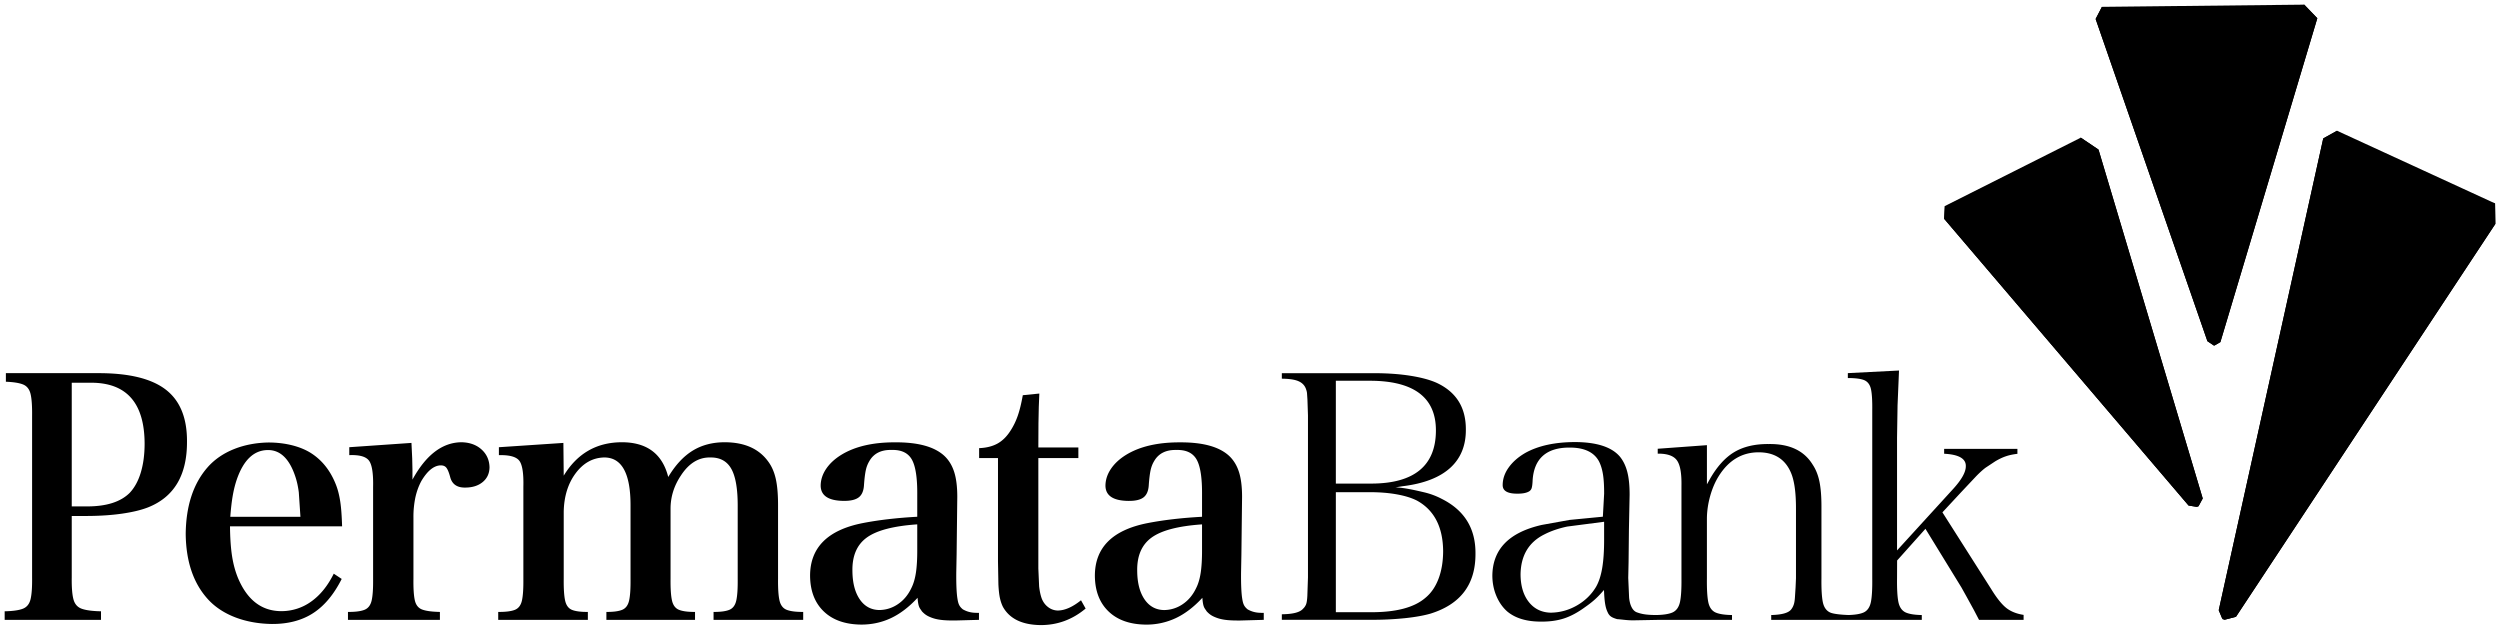<svg xmlns="http://www.w3.org/2000/svg" viewBox="0 0 268.162 67.549"  xmlns:v="https://vecta.io/nano"><defs><clipPath id="A"><path d="M328.819 730.323h215.433v56.291H328.819v-56.291z"/></clipPath><clipPath id="B"><path d="M496.948 769.093l-.056-1.092 20.973-24.604.753-.122.095.047.368.682-8.944 29.937-1.518 1.024-11.671-5.872z"/></clipPath><clipPath id="C"><path d="M328.819 730.323h215.433v56.291H328.819v-56.291z"/></clipPath><clipPath id="D"><path d="M529.422 774.901l-8.969-40.487.317-.76.15-.068 1.016.267 22.255 33.711-.025 1.759-13.561 6.235-1.183-.657z"/></clipPath><clipPath id="E"><path d="M328.819 730.323h215.433v56.291H328.819v-56.291z"/></clipPath><clipPath id="F"><path d="M510.431 786.189l-.541-1.04 9.592-27.649.57-.384.017-.001.527.307 8.318 27.791-1.122 1.164-17.361-.188z"/></clipPath></defs><g transform="matrix(1.25 0 0 -1.25 -412.576 983.472)"><g clip-path="url(#A)"><path d="M442.246 735.638l.054 1.584v13.904l-.045 1.349-.039.584a1.34 1.34 0 0 1-.07.287c-.104.343-.335.585-.682.73-.32.135-.793.2-1.407.205v.473h7.94c1.154-.002 2.197-.077 3.128-.227s1.679-.355 2.252-.617c1.66-.787 2.48-2.112 2.471-3.997.019-2.694-1.753-4.415-5.421-4.858l-.615-.099c.825-.03 1.941-.305 2.46-.425a6.38 6.38 0 0 0 1.515-.566c1.947-.978 2.906-2.542 2.887-4.705.01-2.627-1.271-4.335-3.871-5.142-.568-.162-1.28-.29-2.141-.383a26.87 26.87 0 0 0-2.813-.143h-7.792v.474c.917.011 1.548.151 1.827.48a1.03 1.03 0 0 1 .255.376c.056.143.089.387.107.716m2.446 18.466v-8.824h3.098c3.603.021 5.469 1.518 5.489 4.515.025 2.909-1.942 4.329-5.755 4.309h-2.832zm9.207-14.608c-.02 2.057-.764 3.511-2.247 4.324-.45.23-1.022.407-1.709.532s-1.443.187-2.271.19h-2.98v-10.299h2.98c2.159-.01 3.737.393 4.709 1.238.493.405.867.955 1.127 1.645s.388 1.482.391 2.37" fill-rule="evenodd"/><path d="M468.038 734.196c-.161.319-.274.698-.323 1.667l-.014.287-.191-.215c-.227-.257-.45-.479-.668-.668s-.473-.386-.758-.584c-.627-.46-1.231-.784-1.81-.973s-1.232-.28-1.959-.274c-1.266-.005-2.238.295-2.933.886-.389.35-.694.789-.917 1.322s-.337 1.104-.342 1.718c.015 2.264 1.405 3.725 4.248 4.372l2.383.429 2.852.276.109 1.975c.002.675-.031 1.222-.097 1.639-.066.422-.175.79-.328 1.101-.422.822-1.282 1.216-2.525 1.216-1.994.01-3.075-.939-3.187-2.827-.012-.3-.04-.511-.079-.639a.51.51 0 0 0-.195-.274c-.198-.133-.514-.21-.968-.215-.977-.015-1.343.276-1.327.765.006.512.176 1.007.517 1.484s.816.895 1.43 1.25c1.104.612 2.518.924 4.252.929 1.897-.005 3.169-.435 3.864-1.256.281-.346.49-.773.626-1.29s.204-1.172.203-1.969l-.003-.169-.015-.772-.041-2.039-.03-2.804-.029-1.358.073-1.671c.044-.531.234-1.123.659-1.28.443-.164.869-.229 1.68-.234.596.012 1.055.08 1.366.212.355.151.573.471.667.925.092.443.132 1.117.122 2.02v7.914c.02 1.077-.105 1.835-.412 2.231-.3.387-.858.554-1.625.546v.42l4.222.308v-3.363l.22.392c.625 1.113 1.334 1.9 2.123 2.373s1.778.707 2.969.695c1.79.024 3.037-.576 3.767-1.775.267-.401.462-.885.578-1.451s.174-1.292.171-2.175v-6.115c-.011-.912.027-1.591.115-2.032.09-.454.306-.773.662-.92.294-.121.98-.187 1.565-.203.548.017.972.084 1.262.211.346.151.555.472.644.926.086.441.123 1.116.112 2.018v14.378c.011.824-.023 1.435-.106 1.829-.086.411-.298.694-.645.816-.301.106-.752.156-1.344.158v.421l4.391.224-.125-2.991-.044-2.788v-9.659l4.838 5.301c.684.758 1.058 1.395 1.063 1.905.035.71-.682 1.031-1.859 1.09v.419h6.287v-.426c-.378-.044-.707-.113-.986-.209-.304-.103-.616-.253-.934-.445l-.812-.537c-.223-.167-.486-.404-.789-.712l-1.317-1.399-1.597-1.719 4.18-6.575c.477-.779.916-1.33 1.319-1.643.385-.298.876-.49 1.467-.581v-.43h-3.823l-.433.831-.608 1.109-.465.835-3.094 5.042-2.431-2.72-.006-1.524c-.011-.902.026-1.577.113-2.019.09-.454.302-.775.653-.926.307-.131.764-.2 1.358-.212v-.416h-12.921v.417c.875.024 1.476.167 1.717.486.097.124.17.265.221.423s.083.364.098.614l.055.858.034.773v5.939c.005 1.465-.152 2.549-.484 3.238-.503 1.084-1.413 1.627-2.703 1.632-1.438.005-2.585-.68-3.435-2.033-.32-.511-.568-1.093-.747-1.742s-.271-1.291-.274-1.921v-5.111c-.011-.912.027-1.591.115-2.032.09-.454.305-.773.661-.92.311-.128.774-.194 1.378-.205v-.416l-6.355.001-2.169-.041c-.558.008-.827.067-1.336.105-.452.132-.642.25-.791.546m-7.493 3.254c.011-.962.245-1.744.712-2.334s1.102-.897 1.884-.912c.79.011 1.537.217 2.236.617s1.246.933 1.644 1.596c.243.423.42.967.531 1.626s.165 1.472.163 2.447v1.515l-3.163-.411c-.741-.157-1.395-.381-1.965-.674-1.353-.672-2.032-1.837-2.042-3.47"/><g fill-rule="evenodd"><path d="M336.217 742.501v-5.265c-.011-.845.037-1.472.145-1.881s.343-.68.704-.812.915-.207 1.662-.222v-.735h-8.267v.735c.705.015 1.226.089 1.564.222s.557.402.657.812.144 1.036.133 1.881v13.84c.011.845-.033 1.473-.129 1.883s-.307.683-.63.819-.82.217-1.491.242v.736h7.876c2.655.011 4.599-.458 5.835-1.405s1.845-2.442 1.831-4.482c.008-2.868-1.108-4.745-3.349-5.632-.585-.229-1.331-.408-2.237-.538s-1.913-.195-3.022-.198h-1.282zm0 .821h1.361c1.635.005 2.838.392 3.61 1.16.42.445.738 1.027.955 1.748s.326 1.543.327 2.469c-.009 3.486-1.535 5.231-4.579 5.236h-1.674v-10.613zm23.2-1.71h-9.62c.011-1.026.071-1.887.181-2.582s.285-1.329.527-1.904c.799-1.862 2.033-2.792 3.703-2.792a4.35 4.35 0 0 1 2.573.835c.77.552 1.409 1.345 1.92 2.381l.681-.452c-.67-1.333-1.488-2.312-2.454-2.937s-2.145-.934-3.537-.928c-2.19.028-4.203.728-5.465 2.098s-1.904 3.249-1.929 5.632c.025 2.401.647 4.3 1.865 5.699s3.162 2.113 5.257 2.144c1.394-.004 2.739-.321 3.694-.952s1.659-1.556 2.114-2.772c.148-.404.26-.866.337-1.386s.127-1.215.153-2.084m-9.593.818h6.018l-.14 2.102c-.068.531-.176 1.006-.323 1.424-.508 1.482-1.289 2.215-2.341 2.201-1.18-.01-2.061-.837-2.642-2.483-.148-.426-.267-.893-.357-1.4s-.162-1.122-.215-1.844"/></g><path d="M360.033 748.402l5.336.369.064-1.341.021-.958v-.852c1.159 2.119 2.559 3.189 4.201 3.208.709-.014 1.285-.221 1.728-.621s.671-.913.684-1.537c-.01-.519-.202-.935-.575-1.248s-.861-.475-1.468-.483c-.729-.023-1.173.279-1.334.908-.105.389-.214.654-.327.795s-.278.207-.496.199h-.057c-.558-.048-1.088-.492-1.589-1.334-.227-.421-.398-.885-.512-1.395a8.15 8.15 0 0 1-.17-1.756v-5.251c-.011-.838.03-1.456.122-1.853s.301-.657.627-.78.833-.191 1.522-.205v-.682h-7.89v.682c.643-.003 1.119.059 1.429.187s.511.393.604.798.133 1.023.124 1.853v7.863c.026 1.17-.091 1.93-.352 2.281s-.825.508-1.692.472v.681zm18.373.368l.029-2.81c1.149 1.892 2.795 2.848 4.938 2.867 2.181.014 3.524-.979 4.03-2.981.617 1.031 1.321 1.787 2.111 2.268s1.714.718 2.771.713c1.67-.01 2.9-.558 3.69-1.646.309-.412.528-.916.66-1.512s.195-1.369.191-2.32v-6.244c-.009-.83.032-1.447.124-1.852s.294-.672.604-.799.786-.19 1.43-.187v-.682h-7.692v.682c.615-.003 1.071.059 1.369.187s.492.393.582.799.13 1.022.121 1.852v6.216c.006 1.491-.177 2.567-.55 3.228s-.975.985-1.806.972c-.998.019-1.84-.501-2.526-1.561-.591-.885-.885-1.84-.88-2.867v-5.988c-.009-.83.031-1.447.122-1.852s.287-.672.589-.799.765-.19 1.389-.187v-.682h-7.606v.682c.615-.003 1.072.059 1.369.187s.492.393.582.799.13 1.022.121 1.852v6.244c.014 2.81-.752 4.201-2.299 4.172-.963-.034-1.77-.491-2.42-1.369s-.988-1.974-1.014-3.286v-5.761c-.009-.839.031-1.461.121-1.865s.283-.669.581-.793.754-.184 1.369-.18v-.682h-7.692v.682c.644-.004 1.12.056 1.43.18s.512.388.604.793.133 1.026.124 1.865v7.89c.029 1.155-.086 1.903-.348 2.246s-.845.502-1.752.479v.681l5.534.369zm40.757-1.299v-9.48l.067-1.532c.046-.404.118-.745.217-1.022.12-.317.305-.57.557-.759a1.39 1.39 0 0 1 .833-.291c.606.009 1.268.302 1.987.88l.397-.71c-1.139-.955-2.436-1.428-3.888-1.419-1.566.024-2.635.544-3.207 1.561-.112.225-.2.482-.262.77s-.105.677-.129 1.166l-.035 1.981v8.855h-1.618v.851c.618.024 1.142.154 1.572.391s.805.608 1.125 1.114c.251.385.458.814.621 1.284s.305 1.055.429 1.753l1.419.142-.047-1.143-.028-1.395-.01-2.088h3.434v-.909h-3.434z"/><g fill-rule="evenodd"><path d="M414.068 734.187v-.6l-2.039-.055c-.693-.001-1.41.011-2.005.235-.368.138-.574.256-.848.546-.192.304-.314.32-.376 1.167-.732-.791-1.495-1.373-2.287-1.745s-1.649-.557-2.566-.554c-1.362.015-2.427.391-3.196 1.129s-1.161 1.752-1.175 3.044c-.005 2.436 1.51 3.95 4.542 4.541 1.367.265 2.918.444 4.654.539v1.845c.015 1.478-.142 2.503-.468 3.072s-.908.842-1.746.816c-.889.019-1.523-.302-1.901-.965a2.53 2.53 0 0 1-.302-.784c-.063-.295-.114-.705-.152-1.231-.023-.505-.17-.864-.44-1.078s-.702-.318-1.292-.313c-1.315.01-1.977.445-1.987 1.306.005.502.16.981.466 1.437s.737.857 1.295 1.203c1.182.728 2.733 1.087 4.654 1.078 1.954.009 3.354-.378 4.201-1.164.381-.359.661-.818.84-1.376s.268-1.272.267-2.143l-.029-2.469-.028-2.469-.029-1.533c-.01-1.023.023-1.771.097-2.242s.156-.679.466-.935c.542-.31 1.006-.301 1.384-.302m-5.296 5.409v2.185c-2.032-.138-3.473-.514-4.324-1.128s-1.264-1.572-1.239-2.874c.009-1.021.219-1.831.628-2.43s.967-.905 1.671-.919a2.86 2.86 0 0 1 1.6.501c.489.327.874.785 1.153 1.372.183.36.314.798.394 1.317s.119 1.177.117 1.976m29.734-5.409v-.6l-2.039-.057c-.693-.001-1.41.011-2.005.235-.368.138-.574.256-.848.546-.192.304-.314.32-.376 1.167-.732-.791-1.495-1.373-2.288-1.745a5.9 5.9 0 0 0-2.565-.554c-1.362.015-2.427.391-3.196 1.129s-1.161 1.752-1.175 3.044c-.005 2.436 1.509 3.95 4.542 4.541 1.367.265 2.918.444 4.654.539v1.845c.015 1.478-.142 2.503-.468 3.072s-.909.842-1.746.816c-.889.019-1.523-.302-1.901-.965-.138-.227-.239-.489-.302-.784s-.114-.705-.152-1.231c-.023-.505-.17-.864-.44-1.079s-.702-.317-1.292-.312c-1.315.01-1.977.445-1.987 1.306.005.502.16.981.466 1.437s.737.857 1.294 1.203c1.183.728 2.734 1.087 4.655 1.078 1.954.009 3.354-.378 4.201-1.164.381-.359.661-.818.84-1.376s.268-1.272.267-2.143l-.029-2.469-.028-2.469-.029-1.533c-.01-1.023.023-1.771.097-2.243s.156-.678.466-.934c.542-.31 1.006-.299 1.384-.3m-5.296 5.407v2.185c-2.032-.138-3.474-.514-4.324-1.128s-1.264-1.572-1.239-2.874c.009-1.021.219-1.831.628-2.43s.967-.905 1.671-.919a2.86 2.86 0 0 1 1.6.501c.489.328.873.785 1.153 1.373.183.358.314.797.394 1.316s.119 1.177.117 1.976"/></g><path d="M496.948 769.094l-.056-1.093 20.973-24.603.753-.123.095.047.368.682-8.944 29.938-1.518 1.023-11.671-5.871z"/></g><g clip-path="url(#B)"><path d="M503.15 766.805l15.51-23.596-.825.135-21 24.667 6.315-1.206z" fill-rule="evenodd"/><path d="M508.641 774.991l1.513-1.027-4.699-6.248-2.182.954 5.368 6.321z"/><path d="M503.272 768.671l-.122-1.866-6.314 1.206.066 1.085 6.37-.425zm2.183-.956l4.709 6.258 9.057-29.963-.461-.775-13.305 24.48z"/></g><g clip-path="url(#C)"><path d="M530.605 775.558l13.561-6.235.025-1.759-22.255-33.711-1.016-.268-.15.069-.317.76 8.97 40.487 1.182.657z"/></g><g clip-path="url(#D)"><path d="M544.238 767.568l-22.237-33.784-1.137-.331 14.293 33.342 9.081.773zm-11.642.635l-11.86-34.646-.334.85 9.005 40.528 3.189-6.732z"/><path d="M544.202 769.323l.036-1.755-9.081-.774-.512 2.405 9.557.124z"/><path d="M534.645 769.199l-2.05-.994-3.19 6.733 1.172.661 4.068-6.4z"/></g><g clip-path="url(#E)"><path d="M509.89 785.15l.54 1.04 17.362.188 1.122-1.165-8.318-27.791-.527-.306-.017.001-.57.384-9.592 27.649z"/></g><g clip-path="url(#F)"><path d="M517.867 783.28l-1.251-1.478-6.785 3.379.548 1.028 7.488-2.929z"/><path d="M509.83 785.181l6.786-3.379 3.44-24.743-.602.41-9.624 27.712zm10.051-3.382l9.064 3.426-8.306-27.841-.57-.324-.188 24.739z"/><path d="M517.868 783.28l2.012-1.482 9.065 3.426-1.135 1.159-9.942-3.103z"/></g></g></svg>